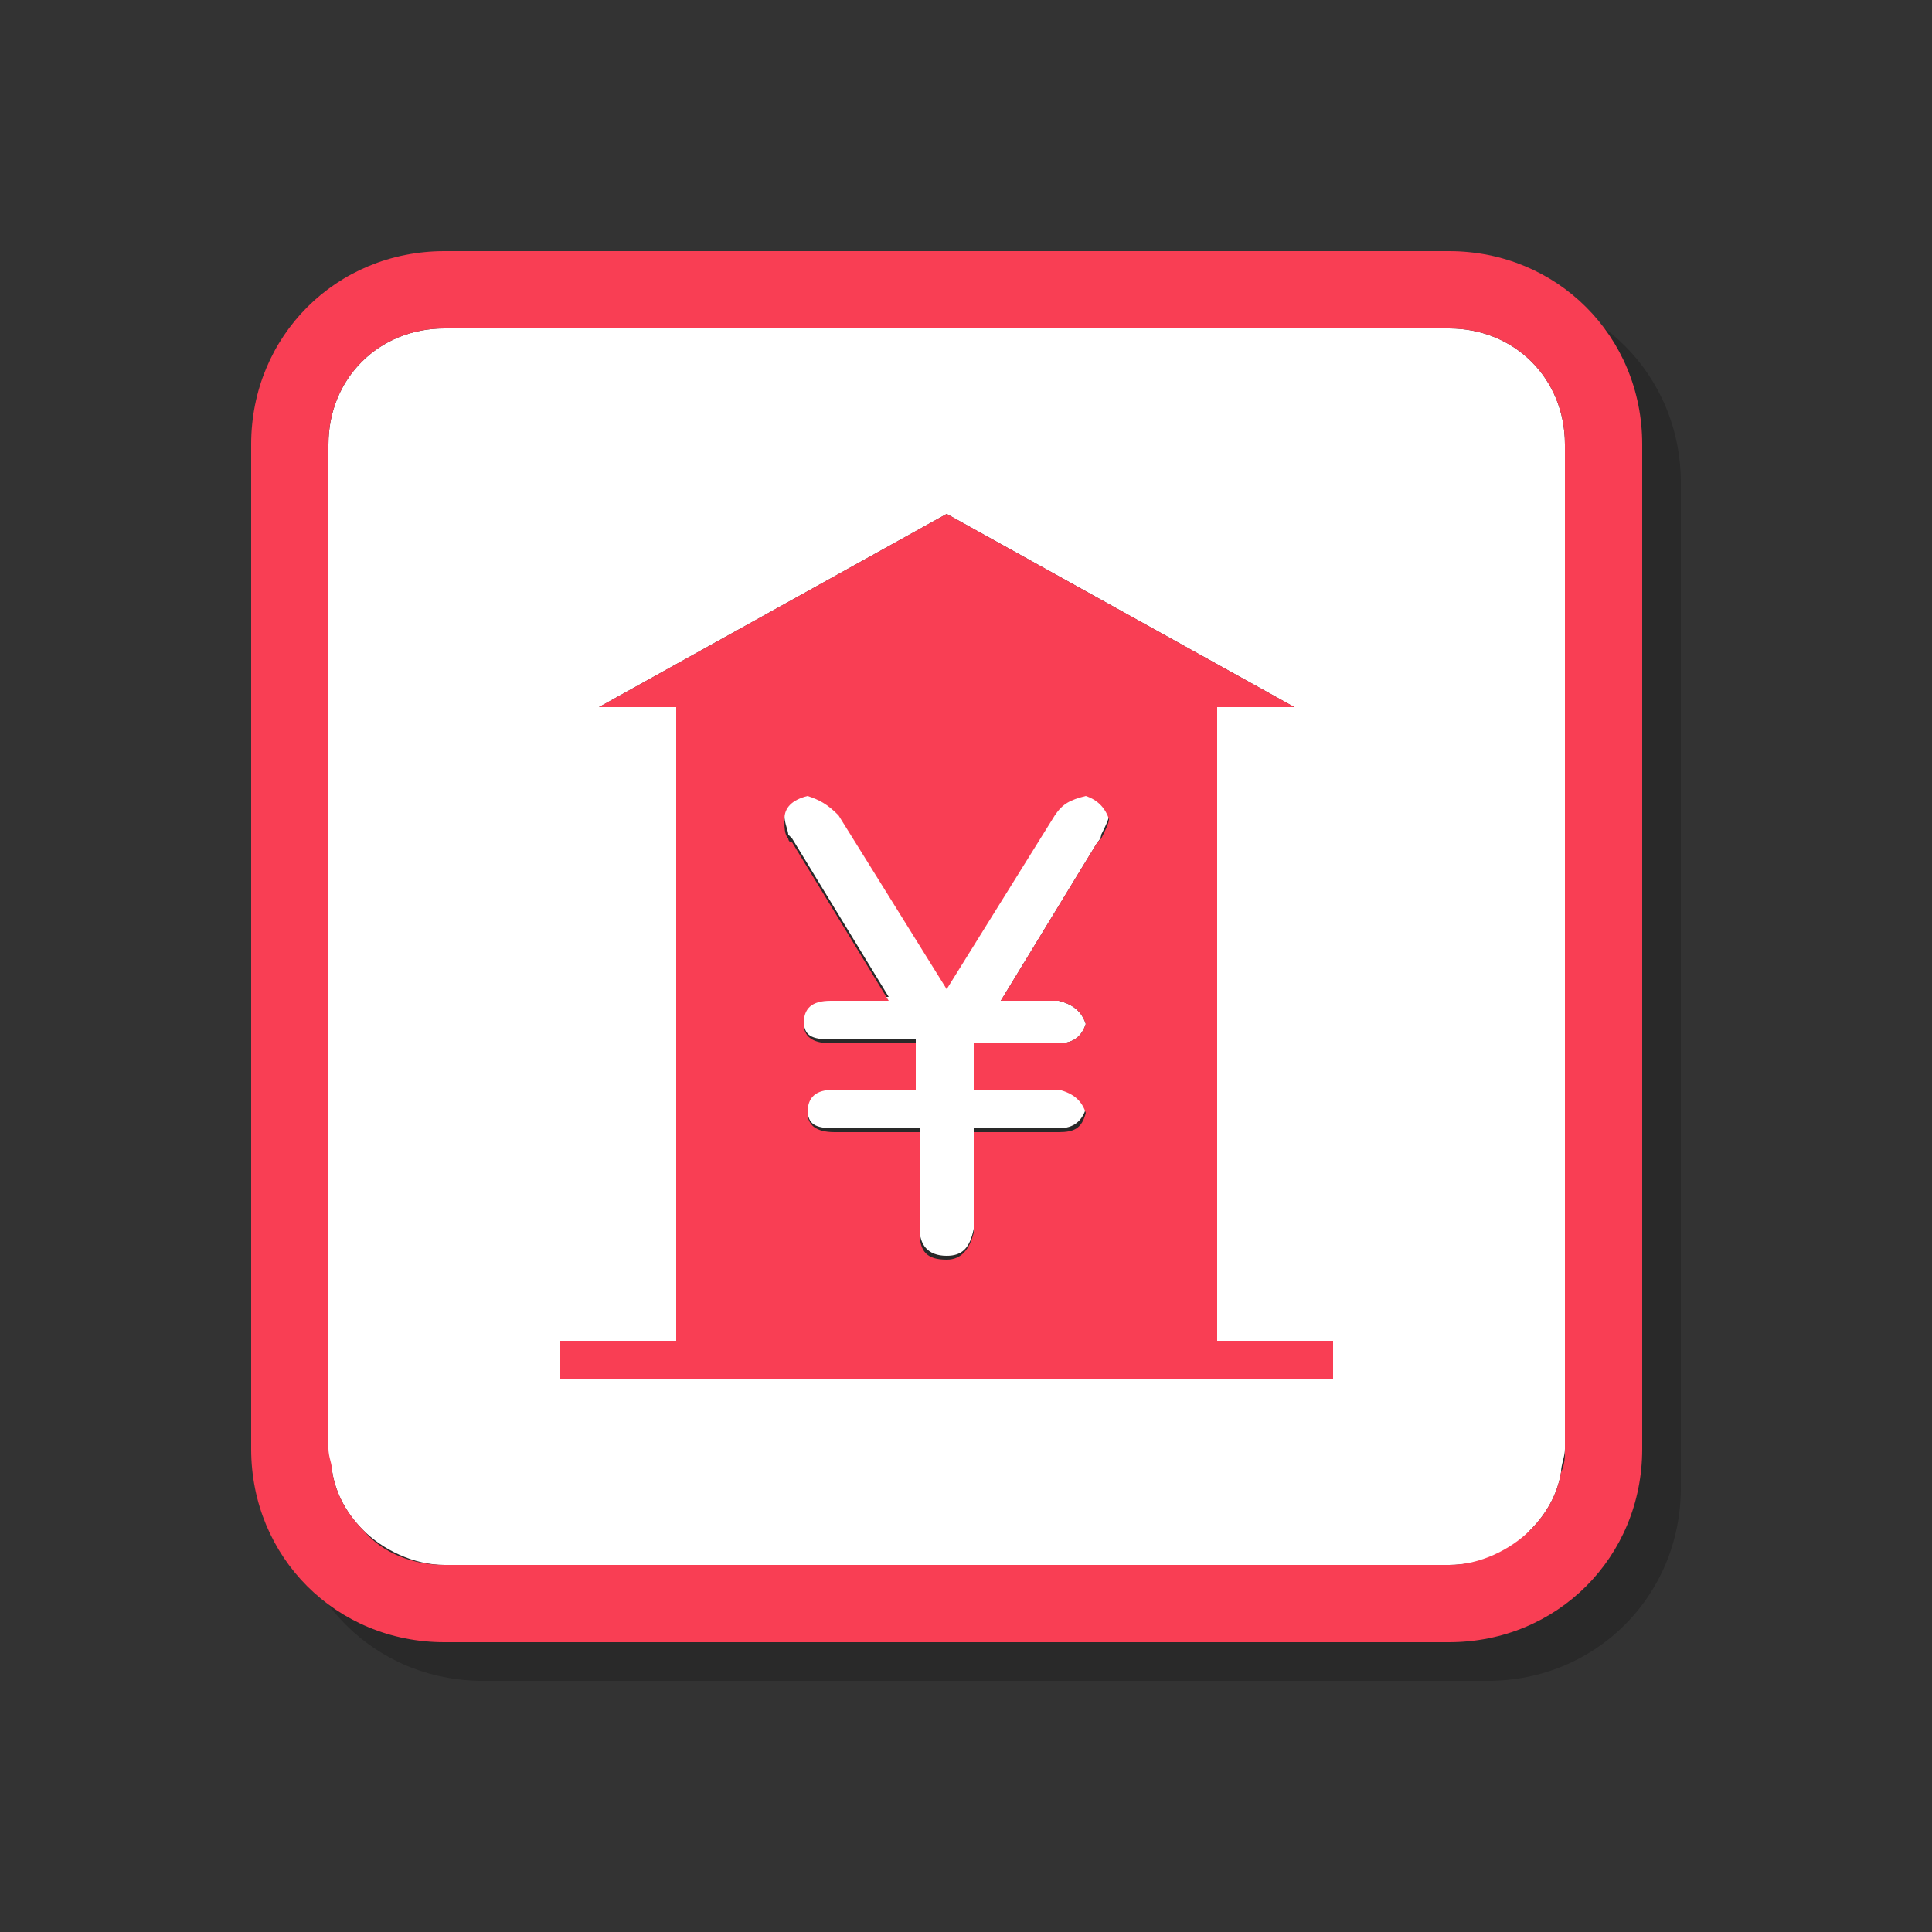 <?xml version="1.0" encoding="utf-8"?>
<!-- Generator: Adobe Illustrator 21.0.2, SVG Export Plug-In . SVG Version: 6.00 Build 0)  -->
<svg version="1.1" id="图层_1" xmlns="http://www.w3.org/2000/svg" xmlns:xlink="http://www.w3.org/1999/xlink" x="0px" y="0px"
	 viewBox="0 0 50 50" style="enable-background:new 0 0 50 50;" xml:space="preserve">
<rect x="0" y="0" width="50" height="50" fill="#333333" stroke="none"/>
<style type="text/css">
	.st0{opacity:0.2;}
	.st1{fill:#FFFFFF;}
	.st2{fill:#F93E54;}
</style>
<g>
	<g class="st0">
		<path d="M29.5,22.6c0.1-0.2,0.2-0.4,0.2-0.5c0-0.3-0.2-0.5-0.6-0.6c-0.4,0-0.6,0.2-0.8,0.5l-2.8,4.5l-2.8-4.5
			c-0.2-0.3-0.5-0.4-0.8-0.5c-0.4,0.1-0.6,0.3-0.6,0.6c0,0.2,0.1,0.4,0.1,0.5c0.1,0.1,0.1,0.1,0.1,0.1l2.5,4.1h-1.5
			c-0.5,0-0.7,0.2-0.7,0.6c0,0.4,0.2,0.5,0.7,0.5h2.2v1.2v0h-2.1c-0.5,0-0.7,0.2-0.7,0.6c0,0.4,0.2,0.5,0.7,0.5h2.2v2.6
			c0,0.4,0.2,0.7,0.7,0.7c0.4,0,0.6-0.2,0.7-0.7v-2.6h2.2c0.4,0,0.6-0.2,0.7-0.5c-0.1-0.3-0.3-0.5-0.7-0.6h-2.2V28h2.2
			c0.4,0,0.6-0.2,0.7-0.5c-0.1-0.3-0.3-0.5-0.7-0.6h-1.5l2.5-4.1C29.5,22.7,29.5,22.6,29.5,22.6z"/>
		<path d="M38.5,9.5h-26c-1.7,0-3,1.3-3,3v26c0,0.2,0,0.4,0.1,0.6c0.1,0.6,0.4,1.1,0.8,1.5c0.5,0.5,1.3,0.9,2.1,0.9h26
			c0.8,0,1.6-0.3,2.1-0.9c0.4-0.4,0.7-0.9,0.8-1.5c0-0.2,0.1-0.4,0.1-0.6v-26C41.5,10.8,40.2,9.5,38.5,9.5z M35.5,36.7h-20v-1h3
			V19.3h-2l9-5l9,5h-2v16.4h3V36.7z"/>
		<path d="M38.5,7.5h-26c-2.8,0-5,2.2-5,5v26c0,2.8,2.2,5,5,5h26c2.8,0,5-2.2,5-5v-26C43.5,9.7,41.3,7.5,38.5,7.5z M41.5,38.5
			L41.5,38.5c0,0.2,0,0.4-0.1,0.6c-0.1,0.6-0.4,1.1-0.8,1.5c-0.5,0.5-1.3,0.9-2.1,0.9h-26c-0.8,0-1.6-0.3-2.1-0.9
			c-0.4-0.4-0.7-0.9-0.8-1.5c0-0.2-0.1-0.4-0.1-0.6v0v-26c0-1.7,1.3-3,3-3h26c1.7,0,3,1.3,3,3V38.5z"/>
		<polygon points="32.5,35.9 18.5,35.9 18.5,35.7 15.5,35.7 15.5,36.7 35.5,36.7 35.5,35.7 32.5,35.7 		"/>
		<path d="M32.5,35.9v-0.2V19.3h2l-9-5l-9,5h2v16.4v0.2H32.5z M28.4,26.9c0.4,0.1,0.6,0.3,0.7,0.6C29,27.8,28.8,28,28.4,28h-2.2v1.2
			h2.2c0.4,0.1,0.6,0.3,0.7,0.6c-0.1,0.4-0.3,0.5-0.7,0.5h-2.2v2.6c-0.1,0.4-0.3,0.7-0.7,0.7c-0.5,0-0.7-0.2-0.7-0.7v-2.6h-2.2
			c-0.5,0-0.7-0.2-0.7-0.5c0-0.4,0.2-0.6,0.7-0.6h2.1v0V28h-2.2c-0.5,0-0.7-0.2-0.7-0.5c0-0.4,0.2-0.6,0.7-0.6h1.5l-2.5-4.1
			c-0.1,0-0.1-0.1-0.1-0.1c-0.1-0.1-0.1-0.3-0.1-0.5c0-0.3,0.2-0.5,0.6-0.6c0.3,0.1,0.5,0.2,0.8,0.5l2.8,4.5l2.8-4.5
			c0.2-0.3,0.4-0.4,0.8-0.5c0.3,0.1,0.5,0.3,0.6,0.6c0,0.1-0.1,0.3-0.2,0.5c-0.1,0.1-0.1,0.1-0.1,0.1l-2.5,4.1H28.4z"/>
	</g>
	<g>
		<g>
			<path class="st1" d="M28.5,21.6c0.1-0.2,0.2-0.4,0.2-0.5c0-0.3-0.2-0.5-0.6-0.6c-0.4,0-0.6,0.2-0.8,0.5l-2.8,4.5l-2.8-4.5
				c-0.2-0.3-0.5-0.4-0.8-0.5c-0.4,0.1-0.6,0.3-0.6,0.6c0,0.2,0.1,0.4,0.1,0.5c0.1,0.1,0.1,0.1,0.1,0.1l2.5,4.1h-1.5
				c-0.5,0-0.7,0.2-0.7,0.6c0,0.4,0.2,0.5,0.7,0.5h2.2v1.2v0h-2.1c-0.5,0-0.7,0.2-0.7,0.6c0,0.4,0.2,0.5,0.7,0.5h2.2v2.6
				c0,0.4,0.2,0.7,0.7,0.7c0.4,0,0.6-0.2,0.7-0.7v-2.6h2.2c0.4,0,0.6-0.2,0.7-0.5c-0.1-0.3-0.3-0.5-0.7-0.6h-2.2V27h2.2
				c0.4,0,0.6-0.2,0.7-0.5c-0.1-0.3-0.3-0.5-0.7-0.6h-1.5l2.5-4.1C28.5,21.7,28.5,21.6,28.5,21.6z"/>
			<path class="st1" d="M37.5,8.5h-26c-1.7,0-3,1.3-3,3v26c0,0.2,0,0.4,0.1,0.6c0.1,0.6,0.4,1.1,0.8,1.5c0.5,0.5,1.3,0.9,2.1,0.9h26
				c0.8,0,1.6-0.3,2.1-0.9c0.4-0.4,0.7-0.9,0.8-1.5c0-0.2,0.1-0.4,0.1-0.6v-26C40.5,9.8,39.2,8.5,37.5,8.5z M34.5,35.7h-20v-1h3
				V18.3h-2l9-5l9,5h-2v16.4h3V35.7z"/>
			<path class="st2" d="M37.5,6.5h-26c-2.8,0-5,2.2-5,5v26c0,2.8,2.2,5,5,5h26c2.8,0,5-2.2,5-5v-26C42.5,8.7,40.3,6.5,37.5,6.5z
				 M40.5,37.5L40.5,37.5c0,0.2,0,0.4-0.1,0.6c-0.1,0.6-0.4,1.1-0.8,1.5c-0.5,0.5-1.3,0.9-2.1,0.9h-26c-0.8,0-1.6-0.3-2.1-0.9
				c-0.4-0.4-0.7-0.9-0.8-1.5c0-0.2-0.1-0.4-0.1-0.6v0v-26c0-1.7,1.3-3,3-3h26c1.7,0,3,1.3,3,3V37.5z"/>
			<g>
				<polygon class="st2" points="31.5,34.9 17.5,34.9 17.5,34.7 14.5,34.7 14.5,35.7 34.5,35.7 34.5,34.7 31.5,34.7 				"/>
			</g>
			<path class="st2" d="M31.5,34.9v-0.2V18.3h2l-9-5l-9,5h2v16.4v0.2H31.5z M27.4,25.9c0.4,0.1,0.6,0.3,0.7,0.6
				C28,26.8,27.8,27,27.4,27h-2.2v1.2h2.2c0.4,0.1,0.6,0.3,0.7,0.6c-0.1,0.4-0.3,0.5-0.7,0.5h-2.2v2.6c-0.1,0.4-0.3,0.7-0.7,0.7
				c-0.5,0-0.7-0.2-0.7-0.7v-2.6h-2.2c-0.5,0-0.7-0.2-0.7-0.5c0-0.4,0.2-0.6,0.7-0.6h2.1v0V27h-2.2c-0.5,0-0.7-0.2-0.7-0.5
				c0-0.4,0.2-0.6,0.7-0.6h1.5l-2.5-4.1c-0.1,0-0.1-0.1-0.1-0.1c-0.1-0.1-0.1-0.3-0.1-0.5c0-0.3,0.2-0.5,0.6-0.6
				c0.3,0.1,0.5,0.2,0.8,0.5l2.8,4.5l2.8-4.5c0.2-0.3,0.4-0.4,0.8-0.5c0.3,0.1,0.5,0.3,0.6,0.6c0,0.1-0.1,0.3-0.2,0.5
				c-0.1,0.1-0.1,0.1-0.1,0.1l-2.5,4.1H27.4z"/>
		</g>
	</g>
</g>
</svg>

